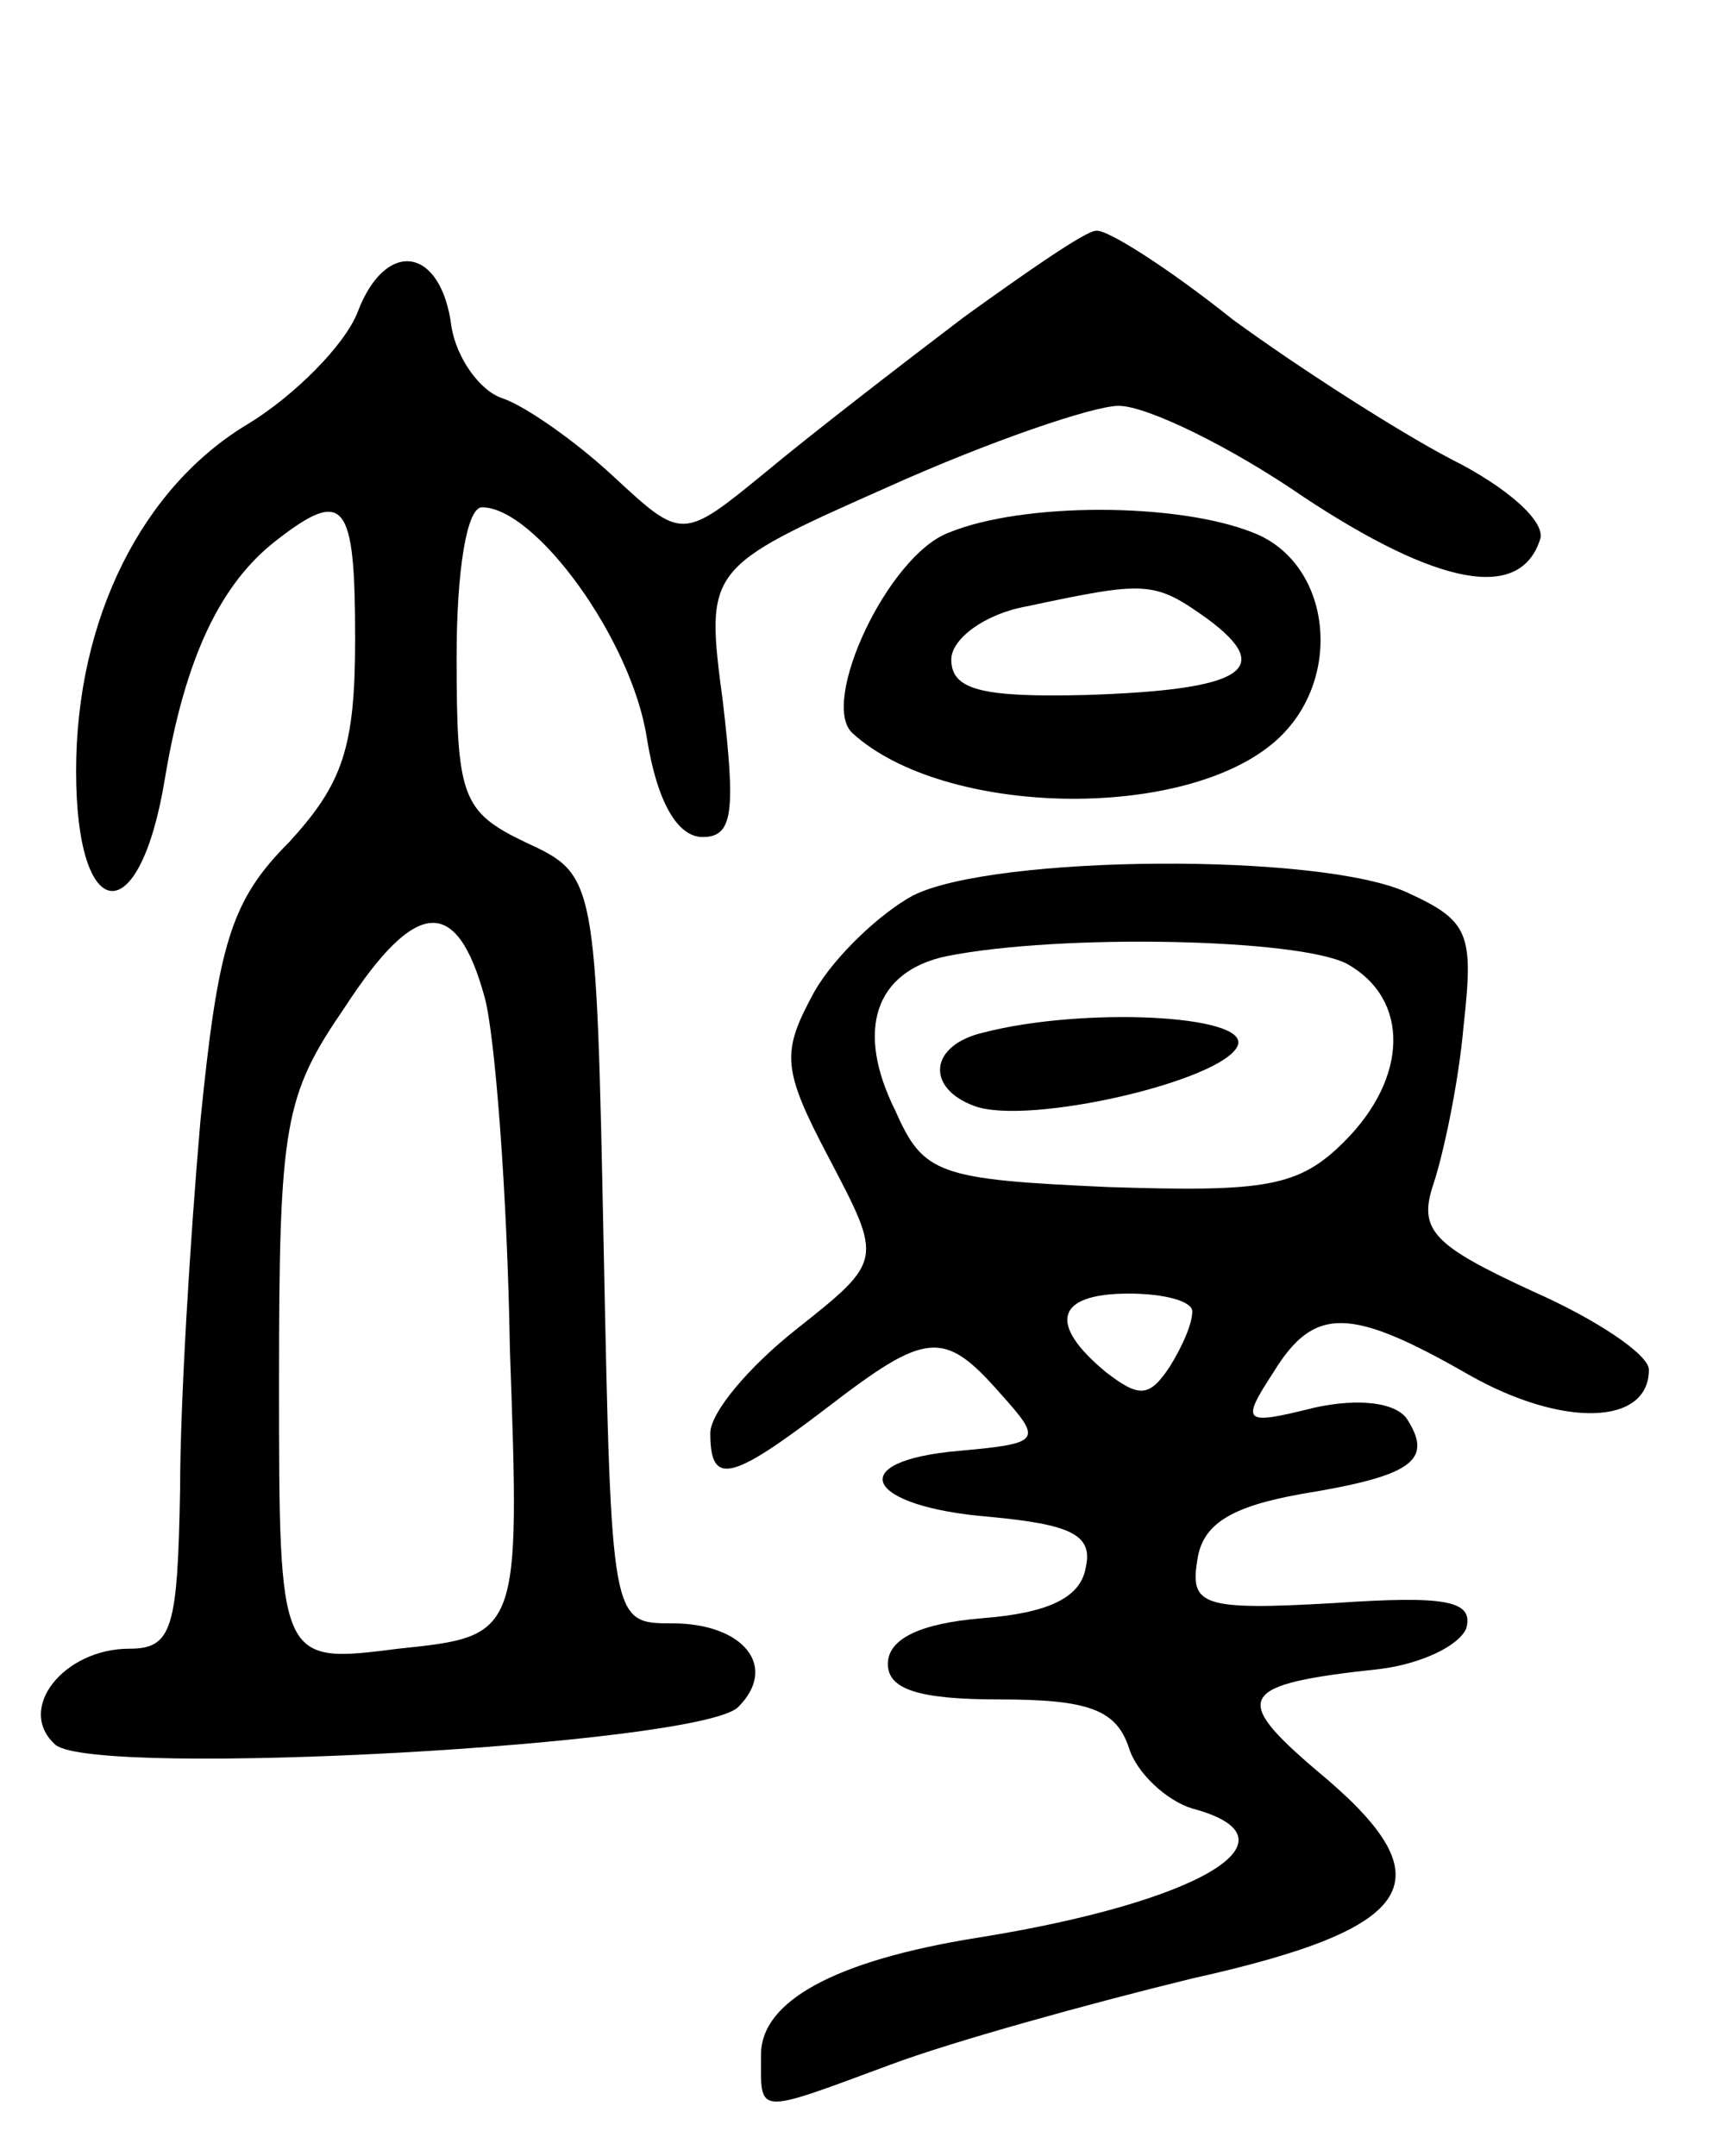 <svg version="1.0" xmlns="http://www.w3.org/2000/svg"
 width="68pt" height="85pt" viewBox="0 0 68 85"
 preserveAspectRatio="xMidYMid meet">
<g transform="translate(0,85) scale(0.1,-0.1)"
fill="#000000" stroke="none">
<path d="M380 725 c-25 -19 -60 -46 -78 -61 -33 -27 -33 -27 -60 -2 -15 14
-35 28 -44 31 -9 3 -18 16 -20 28 -4 32 -26 35 -37 6 -5 -13 -25 -33 -43 -44
-42 -25 -68 -77 -68 -137 0 -61 25 -64 35 -3 8 48 22 77 44 94 27 21 31 15 31
-39 0 -43 -5 -57 -26 -80 -23 -23 -28 -40 -35 -110 -4 -46 -8 -111 -8 -145 -1
-55 -3 -63 -20 -63 -26 0 -45 -24 -29 -38 17 -13 254 0 269 15 16 16 2 33 -26
33 -24 0 -24 0 -27 147 -3 148 -3 148 -31 161 -25 12 -27 18 -27 73 0 34 4 59
10 59 21 0 59 -52 65 -91 4 -25 12 -39 22 -39 12 0 13 10 8 53 -7 53 -7 53 65
85 40 18 81 32 91 32 11 0 44 -16 73 -36 53 -35 85 -41 93 -17 3 7 -13 21 -35
32 -21 11 -60 36 -86 55 -25 20 -50 36 -54 35 -4 0 -27 -16 -52 -34z m-189
-268 c4 -14 9 -77 10 -139 4 -113 4 -113 -44 -118 -47 -6 -47 -6 -47 105 0
102 2 113 26 148 28 43 44 44 55 4z"/>
<path d="M374 640 c-24 -9 -51 -67 -38 -79 36 -33 131 -35 167 -3 27 24 22 70
-9 82 -30 12 -91 12 -120 0z m102 -34 c27 -20 14 -28 -48 -30 -41 -1 -53 2
-53 14 0 8 13 18 30 21 47 10 50 10 71 -5z"/>
<path d="M360 497 c-13 -7 -31 -24 -39 -38 -13 -24 -13 -30 6 -66 21 -40 21
-40 -13 -67 -19 -15 -34 -33 -34 -41 0 -21 8 -19 46 10 39 30 46 31 68 6 17
-19 17 -20 -16 -23 -46 -4 -37 -22 12 -26 32 -3 41 -7 38 -20 -2 -12 -15 -18
-41 -20 -24 -2 -37 -8 -37 -18 0 -10 12 -14 44 -14 35 0 46 -4 51 -19 3 -10
15 -21 25 -24 45 -12 3 -37 -85 -51 -56 -9 -85 -25 -85 -46 0 -24 -3 -24 51
-4 24 9 78 24 119 34 90 20 101 39 49 82 -34 29 -31 34 25 40 16 2 31 9 34 16
3 11 -8 13 -52 10 -52 -3 -57 -1 -54 17 2 14 13 21 41 26 43 7 52 13 42 29 -4
7 -19 9 -37 5 -28 -7 -29 -6 -16 14 16 26 30 26 77 -1 37 -21 71 -20 71 2 0 6
-21 20 -46 31 -39 18 -45 24 -39 42 4 12 10 40 12 63 4 36 2 41 -22 52 -34 16
-163 15 -195 -1z m171 -27 c25 -14 24 -45 -1 -70 -18 -18 -31 -20 -93 -18 -67
3 -73 5 -84 30 -16 32 -8 55 20 61 45 9 139 7 158 -3z m-61 -137 c0 -5 -4 -14
-9 -22 -8 -12 -12 -12 -25 -2 -23 19 -20 31 9 31 14 0 25 -3 25 -7z"/>
<path d="M388 443 c-22 -5 -23 -22 -4 -29 21 -8 99 10 104 24 4 12 -61 15
-100 5z"/>
</g>
</svg>
